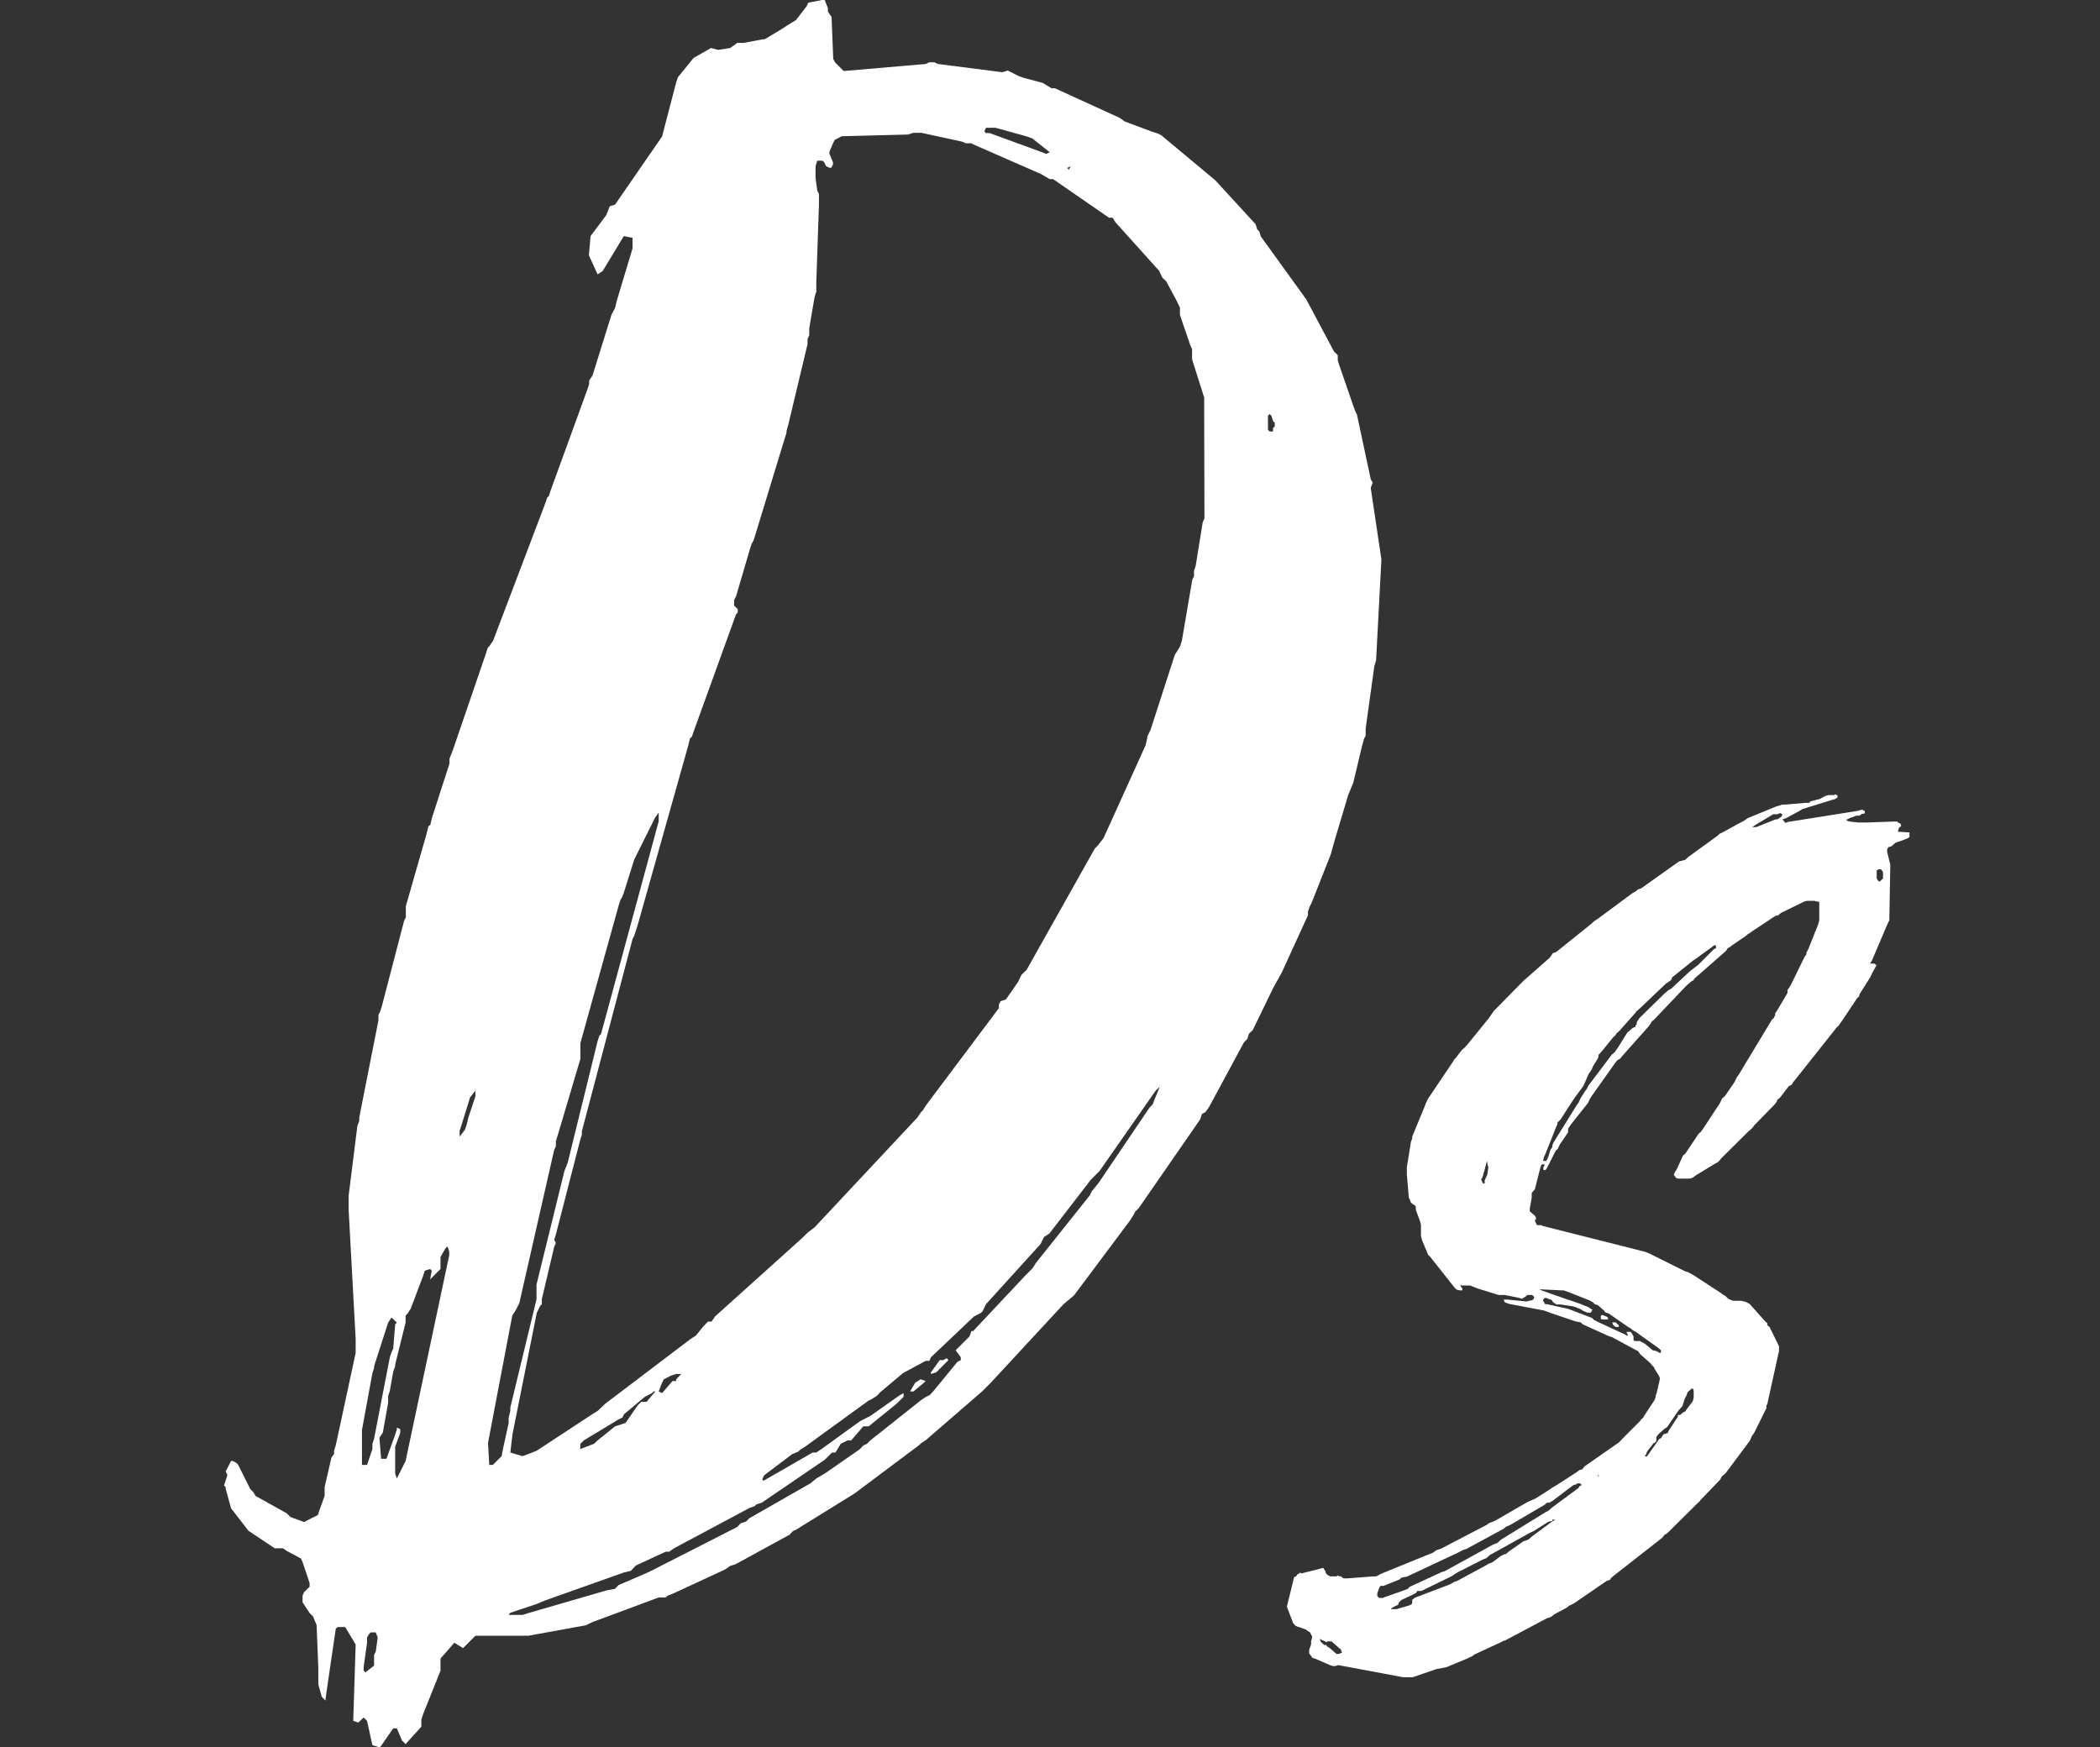 <?xml version="1.0" encoding="utf-8"?>
<!-- Generator: Adobe Illustrator 23.1.0, SVG Export Plug-In . SVG Version: 6.00 Build 0)  -->
<svg version="1.1" id="Layer_1" xmlns="http://www.w3.org/2000/svg" xmlns:xlink="http://www.w3.org/1999/xlink" x="0px" y="0px"
	 viewBox="0 0 86.62 72.07" style="enable-background:new 0 0 86.62 72.07;" xml:space="preserve">
<rect x="0" y="0" width="86.62" height="72.07" fill="#333333" stroke="none"/>
<style type="text/css">
	.st0{fill:#FFFFFF;}
</style>
<title>ds-logo</title>
<path class="st0" d="M15.36,71.99l-0.22-1L15,70.85l-0.22,0.21l-0.21-0.07l0.1-3.15l-0.43-0.72h-0.32l-0.07,0.07l-0.36,2.45
	l-0.07,0.51l-0.15-0.16l-0.14-0.5v-0.65l-0.07-1.8l-0.15-0.36l-0.14-0.14l-0.29-0.44v-0.28l0.07-0.15l0.22-0.21V65.3l-0.29-0.86
	l-0.07-0.15l-0.58-0.31l-0.16-0.11h-0.34l-1.08-0.72l-0.72-0.93l-0.22-0.8v-0.07l-0.07-0.07l0.14-0.43L9.31,60.7l0.22-0.43H9.6
	l0.14,0.07l0.08,0.08l0.5,1l0.14,0.15l0.08,0.14l1.29,0.72l0.15,0.15l0.57,0.21l0.12-0.07l0.44-0.22l0.07-0.21l0.21-0.58v-0.36
	l0.28-1.22l0.11-0.15v-0.14l0.07-0.22l0.82-3.81v-0.58l-0.29-5.33v-0.57l0.36-2.88l0.08-0.22v-0.14l0.79-4v-0.22l0.07-0.14
	l0.07-0.22l0.92-3.53l0.07-0.14v-0.46l0.86-3l0.07-0.29l0.08-0.07l0.07-0.29l0.72-2.23V31.3l0.14-0.36l1.37-4l0.07-0.22l0.07-0.07
	l0.15-0.22l2.16-5.69l0.07-0.21l0.07-0.07l0.07-0.22l1.52-4.18l0.07-0.21V15.7l0.14-0.21l0.78-2.5l0.15-0.29l0.07-0.29l0.65-2.16
	V9.81l-0.36-0.07l-0.87,1.44l-0.21,0.14l-0.36-0.79l0.07-0.79l0.65-0.87l0.14-0.36l0.22-0.07l1.94-2.81l0.58-2.23l0.07-0.21
	l0.65-0.8l0.72-0.41l0.29,0.08l0.5-0.08l0.29-0.21h0.26l0.8-0.15h0.07l0.72-0.43l0.21-0.14l0.36-0.22l0.44-0.57l0.07-0.15l0.67-0.13
	l0.14,0.36v0.14l0.15,0.22l0.07,1.73l0.07,0.14l0.36,0.36l3.38-0.29l0.15-0.07h0.21l0.15,0.07l2.66,0.34l0.22-0.07L42,3.13
	l0.22,0.08l0.79,0.21l0.36,0.22h0.14l2.67,1.22l0.21,0.15l1.15,0.43l0.22,0.07l0.14,0.07l2.16,1.8l0.08,0.07l1.65,1.8l0.07,0.22
	l0.08,0.07l0.07,0.22l1.87,2.59l1.15,2.16l0.15,0.14v0.22l0.07,0.22l0.57,1.65l0.08,0.22l0.07,0.14l0.57,2.67l0.08,0.14l-0.08,0.22
	l0.44,2.95l-0.22,4.17l-0.07,0.22l-0.36,2.59v0.29l-0.07,0.14l-0.08,0.29l-0.36,1.51l-0.21,0.51l-0.58,1.94l-0.14,0.51l-0.79,2
	l-0.08,0.15l-0.07,0.21v0.15l-1.08,2.36l-0.36,0.65l-0.84,1.73l-0.15,0.14l-0.07,0.22l-0.14,0.14l-1.44,2.67l-0.15,0.21l-0.14,0.07
	l-0.07,0.22l-2.54,3.67l-0.15,0.15l-0.07,0.14l-0.14,0.22l-2.31,3.09l-0.43,0.36l-3,3.24l-0.36,0.36l-2.31,2l-0.21,0.14l-0.07,0.07
	l-2.67,2l-2.39,1.48l-0.15,0.07l-0.14,0.15l-2.23,1.22l-0.22,0.07l-0.22,0.15l-2.16,1l-0.21,0.08l-0.07,0.07h-0.29l-2.5,0.93
	l-0.22,0.08l-0.29,0.14l-2.37,0.43h-2.18l-0.51,0.51l-0.36-0.22l-0.57,0.65v0.5l-0.72,1.8l-0.07,0.22v0.29l-0.65,0.72l-0.15-0.15
	l-0.21-0.5h-0.15l-0.5,0.72l-0.05,0.07L15.36,71.99z M14.93,60.43h0.21l0.22-0.65v-0.22l0.07-0.21l0.65-3.36l0.07-0.21l0.07-0.15
	l0.08-1l0.07-0.07l-0.22-0.21l-0.14,0.21l-0.58,1.8v0.07l-0.07,0.22l-0.43,2.34V60.43z M15.07,68.99l0.36-0.28v-0.44l0.07-0.14
	l0.08-0.58l-0.08-0.21h-0.21l-0.07,0.07l-0.08,0.14v0.22l-0.14,1v0.14L15.07,68.99z M16.37,60.99l0.36-0.72l1.8-8.49v-0.15
	l-0.07-0.21l-0.08,0.07l-0.21,0.36v0.5l-0.43,0.43l0.07-0.36l-0.07-0.07l-0.22,0.07l-0.07,0.22l-0.51,1.35l-0.14,0.21l-0.07,0.07
	v0.29l-0.43,1.73v0.07l-0.08,0.22l-0.14,0.79l-0.07,0.22v0.28l-0.22,1.23l-0.14,0.21l0.07,0.87h0.22l0.36-1l0.07-0.22v-0.07
	l0.14,0.07v0.15l-0.21,0.57v1.11L16.37,60.99z M18.96,46.89l0.22-0.29l0.07-0.21l0.07-0.29l0.29-0.87v-0.24l-0.22,0.28l-0.36,1.16
	l-0.07,0.21V46.89z M20.18,60.43h0.15l0.36-0.36l0.07-0.36l0.22-1v-0.22l0.07-0.29v-0.14l1.08-4.46v-0.61l1.15-4.68l0.14-0.36
	l1.23-5l0.07-0.22l0.07-0.07l2.38-8.78v-0.36l-0.15,0.21l-0.86,1.73l-0.43,1.37l-0.06,0.16l-0.08,0.14l-0.07,0.22l-1.58,5.68v0.65
	L23,46.85l-0.07,0.22v0.21l-0.07,0.15l-1.44,6.33l-0.15,0.29l-0.14,0.22l-1,5.25L20.18,60.43z M20.98,66.62h0.57l0.22-0.07
	l3.24-0.94l0.36-0.07l0.14-0.15l1.16-0.5l0.15-0.07l3.59-1.83l0.14-0.15l0.22-0.07l0.14-0.14l2.52-1.44l0.24-0.2l0.36-0.21l1.44-1
	l0.14-0.15l0.15-0.07l0.14-0.14l2.09-1.66l0.21-0.14l0.15-0.07l0.14-0.15l1-1.22l0.14-0.07v-0.12l-0.21-0.29l0.57-0.57l0.08-0.22
	h0.07l2.16-2.3l0.29-0.29l0.14-0.22l2.23-2.8l0.07-0.15l0.29-0.36l2.09-3.09l0.14-0.15l0.08-0.21l0.21-0.51l-0.17,0.16l-2.31,3.31
	L45,48.66l-1.72,2.23l-0.22,0.14l-0.14,0.29l-2.25,2.48l-0.14,0.29l-0.07,0.07l-0.29,0.15l-1.77,1.68l-0.07,0.15h-0.15l-0.93,0.5
	l-0.94,0.79l-0.14,0.15l-0.22,0.14l-0.14,0.07l-2.59,1.88L33,59.81l-0.07,0.07l-0.26,0.11l-1.15,0.87L31.45,61v0.07h0.07l2-1.15
	h0.15l0.21-0.14l1.59-1.15l0.43-0.22l1.22-0.86l0.15-0.08v0.15l-0.29,0.29l-1.15,0.93h-0.22l-0.5,0.58h-0.15l-0.28,0.14l-0.22,0.36
	h-0.14l-0.29,0.29l-2.61,1.78l-0.22,0.07l-0.07,0.07l-0.22,0.08l-3.09,1.65l-0.22,0.15h-0.14l-1.23,0.57l-0.21,0.22l-0.29,0.07
	l-3.24,1.15l-0.36,0.15l-1.08,0.36L20.98,66.62z M21.05,59.92l0.5,0.15l0.22-0.08l0.36-0.14l2.3-1.51l0.24-0.15l0.29-0.28l3.52-2.67
	l0.22-0.14l0.29-0.36l0.21-0.22h0.15l0.14-0.21l3.6-3.24l0.22-0.22l0.29-0.22l4.24-4.53l0.15-0.22l0.07-0.07l0.14-0.22l3-4v-0.14
	l0.07-0.15l0.22-0.07l0.5-0.72l0.14-0.29L42.35,40l2.81-5l0.14-0.14l0.22-0.29l1.73-3.82l0.07-0.29v-0.07l0.14-0.29l1-3.09
	l0.14-0.22l0.08-0.14l0.07-0.22l0.43-2.52l0.07-0.14v-0.22l0.07-0.21l0.29-1.8l0.07-0.15v-0.41l-0.01-4v-0.58l-0.5-1.58V14.4
	l-0.07-0.15l-0.43-1.26v-0.3l-0.14-0.29L48.1,11.6l-0.15-0.14l-0.14-0.29l-1.8-2l-0.12-0.19h-0.15l-2.3-1.59H43.3l-0.36-0.21
	l-2.74-1.2l-0.14-0.07h-0.22l-0.17-0.07l-1.66-0.36h-0.34l-0.22,0.07l-2.73,0.07l-0.29,0.15l-0.07,0.14l-0.15,0.36v0.07l0.15,0.36
	v0.08l-0.07,0.14h-0.08l-0.14-0.07L34,6.7l-0.07-0.07h-0.22l-0.07,0.22v0.5l0.07,0.51l0.07,0.14v0.43l-0.11,3.24v0.36l-0.07,0.22
	l-0.22,1.29v0.29l-0.07,0.15v0.21l-0.79,3.31l-0.08,0.29v0.07l-0.07,0.22l-1.22,4l-0.07,0.22L31,22.44l-0.07,0.22l-0.57,1.94
	l-0.08,0.15v0.23l0.15,0.15v0.14l-0.07,0.07l-1.75,4.84l-0.07,0.21l-0.08,0.07l-0.07,0.29l-2.09,7.42l-0.14,0.43l-0.07,0.14
	L24,46.67v0.15l-0.07,0.21l-1,3.89l-0.07,0.22l0.07,0.14l-0.07,0.15l-0.51,2.16v0.21l-0.07,0.07l-0.14,0.29l-1,5L21.05,59.92z
	 M23.93,59.78l0.57-0.22l0.15-0.14l0.72-0.58l0.43-0.14l0.5-0.72l0.15-0.15h0.22l0.36-0.43h-0.07l-0.07,0.07l-0.29,0.15l-0.86,0.72
	l-0.07,0.14l-0.15,0.07l-1.44,0.87l-0.14,0.14L23.93,59.78z M27.31,57.47l0.43-0.5h0.15V56.9l0.21-0.22h-0.21l-0.22,0.07l-0.29,0.15
	l-0.07,0.14l-0.14,0.36L27.31,57.47z M37.54,57.4l0.21-0.36l0.22-0.14l0.21,0.07l-0.07,0.07l-0.43,0.36H37.54z M38.4,56.68v-0.07
	l0.36-0.5h0.14l0.15-0.08l0.07,0.08l-0.5,0.5L38.4,56.68z M43.15,6.35l0.15-0.07l-0.72-0.57l-0.22-0.08l-1.3-0.36h-0.39L40.6,5.42
	l0.07,0.07h0.15l2.16,0.79L43.15,6.35z M44.09,7l0.07-0.14l-0.14,0.07L44.09,7z M52.37,17.8h0.14v-0.14l0.07-0.07v-0.15l-0.07-0.07
	l-0.07-0.22l-0.07-0.07l-0.07,0.07v0.58L52.37,17.8z"/>
<path class="st0" d="M78.76,34.34v0.19l-0.05,0.04l-0.3,0.12l-0.22,0.07l-0.17,0.15l-0.13,0.04l-0.05,0.08v0.11l0.13,0.53
	l-0.04,2.29l-0.09,0.19l-0.6,1.41l-0.05,0.11l-0.04,0.04v0.04h0.17l0.08,0.07l-0.17,0.31l-0.09,0.19l-0.43,0.68l-0.04,0.12
	l-0.08,0.07l-0.05,0.08l-0.56,0.84l-0.09,0.12l-0.04,0.07l-0.08,0.07l-1.73,2.18l-0.09,0.11l-0.04,0.08l-0.13,0.07l-0.35,0.46
	l-0.13,0.11v0.04l-0.08,0.12l-0.86,0.88l-0.08,0.11l-0.17,0.15l-1.12,1.11l-0.05,0.07l-0.08,0.08l-0.13,0.07l-0.82,0.5l-0.08,0.07
	l-0.13,0.04H69.2l-0.08-0.04l-0.04-0.07l-0.04-0.04l0.04-0.11l0.08-0.12l0.26-0.57l0.09-0.07l0.56-0.84l0.09-0.07l0.13-0.19
	l0.65-0.99l0.09-0.19l0.13-0.12l0.39-0.57l0.09-0.19l0.08-0.11l1.37-2.27l0.09-0.08v-0.04l0.04-0.04V41.8l0.08-0.11l0.43-0.73v-0.12
	l0.13-0.19l0.57-1.17l0.08-0.11V39.3l0.08-0.15L75,38.12l0.04-0.15V37.2H75l-0.17-0.04h-0.3l-0.13,0.04l-0.08,0.04l-0.86,0.42
	l-0.13,0.11h-0.07l-0.13,0.08l-0.86,0.57l-0.09,0.07l-0.08,0.04l-0.09,0.08L71.44,39l-0.09,0.07l-0.08,0.04l-0.08,0.12l-1.3,1.14
	l-0.04,0.07l-0.08,0.04l-0.22,0.19l-1.33,1.4l-0.09,0.07l-0.04,0.08l-0.08,0.11l-1.12,1.26l-0.05,0.07l-0.13,0.08l-0.09,0.11
	l-0.95,1.34l-0.08,0.12l-0.09,0.19l-0.69,0.87l-0.13,0.19v0.15l-0.34,0.5l-0.09,0.19l-0.08,0.07l-0.35,0.69l-0.04,0.07l-0.04,0.04
	h-0.04l-0.04-0.02v-0.11l0.04-0.04v-0.07h-0.09l-0.04,0.04l-0.04,0.12l-0.22,0.87l-0.13,0.15v0.19l-0.08,0.46v0.11l0.22,0.19
	l0.04,0.08v0.04l-0.04,0.04v0.07l0.08,0.15h0.17l0.09,0.04l4.2,1.06l0.17,0.07l1.47,0.73l0.13,0.04l0.22,0.12l1.12,0.73l0.09,0.07
	l0.08,0.04l0.17,0.15l0.17,0.07h0.34l0.17,0.04l0.05,0.02l0.13,0.07l0.65,0.73l0.08,0.07v0.08l0.09,0.07l0.34,0.69l0.05,0.11v0.19
	l-0.48,2.18l-0.04,0.07v0.12l-0.04,0.07l-0.47,0.95l-0.09,0.12l-0.08,0.19l-1,1.34l-0.17,0.15l-0.05,0.11l-0.73,0.76l-0.08,0.08
	l-0.05,0.07l-0.08,0.07l-1.2,1.19l-0.08,0.07l-0.08,0.04l-0.09,0.12l-2.03,1.59l-0.09,0.08l-0.04,0.07l-0.13,0.04l-1.34,0.92
	l-0.13,0.07l-0.09,0.04l-0.08,0.07L64.1,66.6l-0.09,0.08l-0.08,0.04l-0.13,0.04l-1.6,0.85l-0.13,0.07h-0.04l-0.13,0.07l-1.08,0.5
	l-0.09,0.07l-0.26,0.12l-0.82,0.34l-0.39,0.07l-0.99,0.34h-0.39l-2.68-0.5l-0.13,0.04h-0.08l-0.13-0.04l-0.6-0.26l-0.13-0.04
	l-0.05-0.08L54,68.21v-0.15l0.08-0.23v-0.12l0.05-0.19l-0.1-0.19l-0.08-0.04l-0.09-0.07l-0.22-0.08l-0.13-0.04l-0.08-0.04l-0.09-0.1
	l-0.26-0.68l0.3-1.22l0.09-0.04l0.04-0.07l0.08-0.04l0.04-0.04l0.04,0.04l0.91-0.23l0.08,0.12l0.04,0.12l0.09,0.07l0.08,0.04h0.26
	l0.04-0.04l0.09,0.04h0.08v0.04l0.09,0.04h0.17l1.03-0.08h0.13l0.08-0.04l0.13-0.07l2.16-0.88l0.08-0.07l0.09-0.04l0.13-0.04
	l1.9-0.99l0.09-0.07l0.22-0.08l1.35-0.78l0.34-0.15l0.6-0.38l0.09-0.07l0.08-0.04l0.13-0.08l0.82-0.53l0.09-0.07l0.13-0.04
	l0.09-0.12l1.42-0.99l0.22-0.23l0.65-0.65l0.05-0.07l0.08-0.07l0.04-0.08l0.43-0.65l0.04-0.12v-0.04l0.05-0.15l0.13-0.57l-0.04-0.11
	l-0.17-0.27l-0.05-0.1l-0.08-0.08l-0.05-0.07l-0.43-0.38l-0.08-0.12l-0.08-0.04l-0.78-0.42l-0.22-0.12l-0.13-0.04l-1.08-0.49
	l-0.08-0.08l-0.22-0.04l-1-0.34l-0.3-0.11l-1.43-0.27l-0.17-0.06l-0.05-0.08v-0.04h0.13l0.82,0.08l0.13-0.04h0.05l0.08-0.04
	l0.04-0.07V53.5l-0.08-0.08h-0.2l-0.09,0.08l-0.08,0.04l-0.04,0.04l-0.13-0.04l-0.6-0.12h-0.25l-0.13-0.04l-0.74-0.23l-0.3-0.12
	h-0.35L60.24,53v0.04l0.08,0.12v0.07h-0.11l-0.13-0.03L60,53.12l-0.95-1.2L59,51.85l-0.08-0.07l-0.04-0.08l-0.22-0.53l-0.05-0.19
	v-0.46l-0.04-0.15l-0.17-0.46v-0.12l-0.04-0.07l-0.08-0.04l-0.09-0.08l-0.04-0.12l-0.04-0.08l-0.08-0.95v-0.3l0.17-1.06l0.05-0.12
	v-0.08l0.52-1.26l0.04-0.11l0.09-0.19l1.03-1.53L60,43.68l0.04-0.03l0.26-0.34l0.09-0.07l0.17-0.19l0.86-1.06l0.13-0.19l0.08-0.11
	l1.2-1.22l1.08-0.95L64,39.4l0.05-0.08l0.13-0.04l1.47-1.18l0.08-0.08l0.22-0.15l1.39-1.03l0.13-0.07l0.09-0.08l0.13-0.04l1.56-1.11
	l0.26-0.07l0.13-0.12l1.2-0.87l0.08-0.08l0.09-0.04l0.13-0.07l0.56-0.31l0.22-0.11l0.17-0.12l1.17-0.48l0.26-0.08h0.13l0.81-0.07
	h0.17l0.04-0.06l0.39-0.1l0.22-0.12l0.13-0.04h0.25l0.04-0.04l0.05,0.04h0.04v0.12h-0.04l-0.05,0.04L75.56,33l-1,0.31l-0.22,0.07
	l-0.13,0.08l-0.35,0.19l-0.13,0.07l-0.08,0.04l-0.13,0.04l0.13,0.15l0.08-0.04l2.9-0.46l0.13-0.04h0.08l0.04,0.04h0.04v0.07
	l-0.03,0.05H76.8l-0.04,0.04l-0.08,0.04h-0.13l-0.08,0.04l-0.13,0.04l-0.17,0.08v0.04l0.13,0.04l0.35,0.04h0.34l1.13-0.04h0.13
	l0.04,0.04l0.09,0.04l0.04,0.08l-0.04,0.07h-0.04l-0.05,0.15v0.04L78.76,34.34z M55.35,68.21v-0.04l-0.04-0.12l-0.39-0.34h-0.17
	l-0.05,0.04l-0.04-0.04l-0.17-0.07l-0.04-0.04v0.07l0.04,0.07l0.13,0.12h0.08l0.05,0.07l0.08,0.04l0.3,0.26h0.1l0.08-0.04H55.35z
	 M65.23,61.27v-0.04h-0.04v-0.04h-0.13l-0.04,0.04l-0.13,0.04l-0.86,0.65l-0.13,0.07H63.8l-0.08,0.08l-1.43,0.84l-0.17,0.07
	l-0.09,0.08l-1.55,0.84l-0.13,0.04l-0.08,0.04l-0.13,0.07l-2.11,0.99l-0.22,0.04l-0.09,0.08l-0.65,0.26h-0.13l-0.05,0.08l-0.08,0.23
	v0.11l0.08,0.08h0.15l0.09-0.04l0.77-0.27l0.17-0.07l0.08-0.08l1.32-0.61l0.13-0.04l0.22-0.12l1.8-0.99l0.13-0.04l0.17-0.15
	l1.85-1.14l0.09-0.04l0.17-0.15l1.03-0.76l0.05-0.04l0.04-0.07L65.23,61.27z M64.03,62.76l0.13-0.07h-0.13v0.05l-0.17,0.04
	l-0.6,0.38l-0.17,0.08l-1.64,0.91l-0.13,0.12l-0.17,0.07l-1.04,0.53l-0.13,0.08l-0.05,0.04l-0.13,0.07l-1.17,0.57h-0.17l-0.05,0.08
	l-0.13,0.07L57.81,66l-0.09,0.08l-0.04,0.07v0.04l-0.05,0.03l-0.17,0.08l-0.04,0.04h-0.04v0.04h0.22l0.52-0.15l0.08-0.04l0.05-0.04
	V66l0.11-0.09l1.39-0.53l0.17-0.08l0.05-0.04l0.13-0.04l1.2-0.65l0.13-0.08h0.04l0.13-0.07l0.3-0.23l0.17-0.08h0.04l0.13-0.11
	l0.6-0.42l0.13-0.04l0.09-0.04l0.13-0.12L64.03,62.76z M61.35,48.45l0.04-0.3L61.35,48v-0.1l-0.04,0.08l-0.09,0.34l-0.04,0.11v0.04
	l-0.04,0.12l-0.04,0.04v0.04l0.04,0.08v0.04l0.08,0.04l0.02-0.02v-0.12L61.35,48.45z M63.58,53.19H63.5l0.08,0.04l1.08,0.38
	l0.13,0.04l0.43,0.15l0.08,0.04l0.22,0.08l0.09,0.07l0.08,0.04l-0.04,0.04v0.04l-0.04,0.04h-0.13l-0.17-0.07l-0.13-0.08l-0.17-0.07
	l-0.13-0.04l-0.52-0.08h-0.17l-0.04-0.04l-0.08-0.04l-0.05-0.08l-0.04-0.04h-0.04l-0.17-0.07h-0.04l-0.08,0.07v0.04l0.08,0.15h0.08
	l0.86,0.19l0.22,0.08l0.78,0.3l0.08,0.08l0.22,0.11l1.08,0.5l0.05,0.04h0.04v-0.04l-0.04-0.08v-0.04h0.15l0.05,0.04l0.08,0.15v0.15
	l0.04,0.04h0.22l0.22,0.12l0.31,0.26l0.17,0.04l0.13,0.08l0.04-0.04v-0.08l-0.13-0.11l-0.91-0.65l-0.13-0.07l-0.09-0.08l-0.08-0.04
	l-0.82-0.57l-0.13-0.04l-0.05-0.07l-0.26-0.23l-0.13-0.04l-0.07-0.07l-0.13-0.08l-0.86-0.34l-0.22-0.08H64.4L63.58,53.19z
	 M70.78,39.12V39h-0.09l-0.08,0.07l-0.47,0.34l-0.09,0.07l-0.22,0.15l-0.86,0.69l-0.04,0.11l-0.22,0.15l-1.04,0.99l-0.17,0.15
	l-0.05,0.07l-0.65,0.73l-0.13,0.12l-0.04,0.07l-0.09,0.08l-0.43,0.53l-0.13,0.15l-0.04,0.04l-0.02,0.13L65.7,44l-0.04,0.11
	l-0.13,0.19l-0.22,0.5l-0.34,0.46l-0.13,0.19l-0.47,0.73l-0.13,0.13v0.07l-0.04,0.08l-0.47,1.18l-0.04,0.07l-0.04,0.18h0.13
	l0.04-0.07l0.05-0.12l0.08-0.26l0.08-0.12v-0.07l0.05-0.12l0.95-1.53l0.08-0.11l0.09-0.19l0.17-0.27l0.08-0.11l0.08-0.15l0.95-1.26
	l0.13-0.11l0.05-0.08l0.08-0.11l0.38-0.61l0.22-0.19l0.08-0.04h0.04V42.3l0.05-0.04v-0.08l0.04-0.07l0.08-0.12l1-0.98l0.17-0.15
	l0.13-0.07l0.78-0.73l0.34-0.26l0.65-0.65L70.78,39.12z M65.94,60.84l-0.04,0.04l0.04,0.04V60.84z M66.33,54.43h-0.26l-0.04-0.03
	v-0.11l0.04-0.04h0.04l0.17,0.07l0.04,0.04L66.33,54.43z M66.64,54.74l-0.09-0.07l-0.04-0.08v-0.04h0.13l0.13,0.12v0.07H66.64z
	 M68.67,58.93l-0.26,0.23l-0.09,0.12v0.15l-0.04,0.07l-0.08,0.04l-0.26,0.34L67.89,60l-0.05,0.08h0.09l0.08-0.11l0.43-0.61
	l0.08-0.04l0.09-0.15l0.13-0.04h0.04l0.05-0.11l0.3-0.46l0.08-0.11v-0.08h0.09l0.13-0.11l0.09-0.04l0.04-0.07l0.26-0.34l0.04-0.15
	v-0.3l-0.04-0.08h-0.04l-0.17,0.15l-0.04,0.12l-0.08,0.15l-0.09,0.3l-0.17,0.19l-0.47,0.69L68.67,58.93z M73.31,33.8l0.17-0.11
	l0.04-0.1l0,0l-0.08-0.04H73.4l-0.09,0.04h-0.07h-0.1l-0.7,0.42l-0.17,0.11h0.17l0.8-0.32H73.31z M77.67,36.24v-0.26l-0.05-0.08
	l-0.04-0.04H77.5l-0.09,0.04v0.34l0.05,0.08l0.04,0.04h0.04L77.67,36.24z"/>
</svg>
